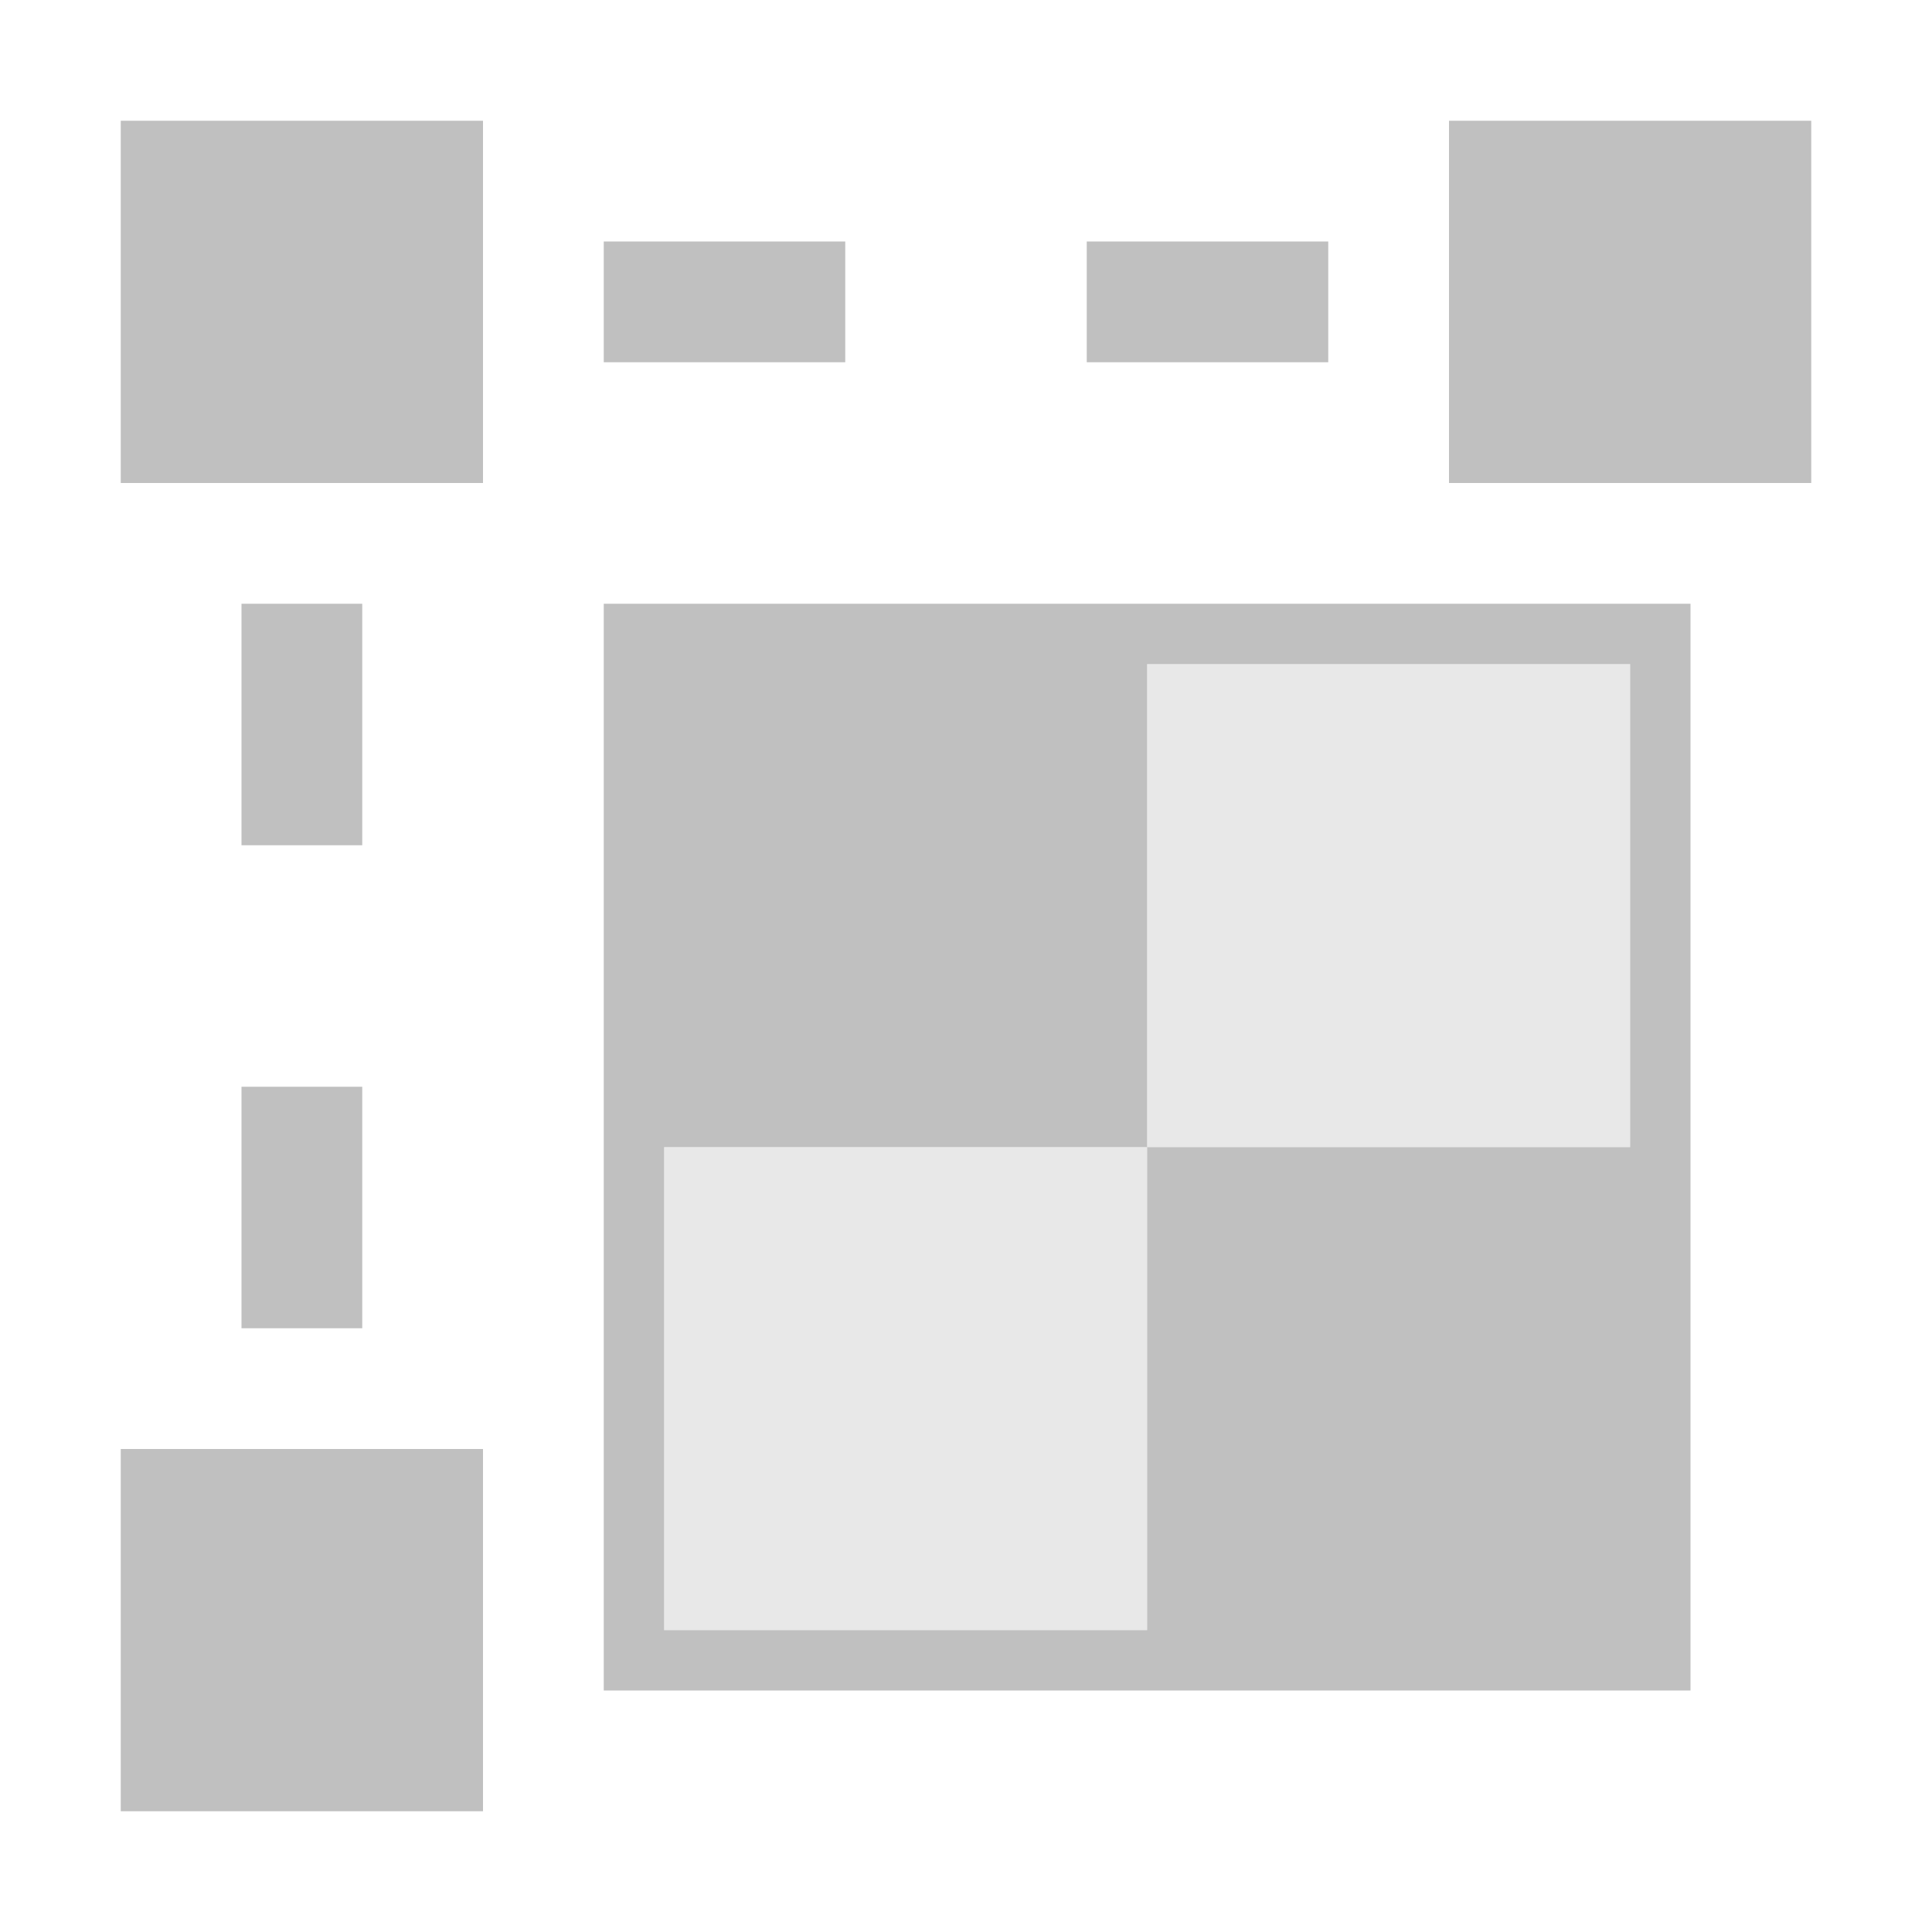 <?xml version="1.0" encoding="utf-8"?>
<!-- Generator: Adobe Illustrator 27.2.0, SVG Export Plug-In . SVG Version: 6.00 Build 0)  -->
<svg version="1.1" id="Layer_3" xmlns="http://www.w3.org/2000/svg" xmlns:xlink="http://www.w3.org/1999/xlink" x="0px" y="0px"
	 viewBox="0 0 128 128" enable-background="new 0 0 128 128" xml:space="preserve">
<rect x="8" y="96" fill="#C0C0C0" width="24" height="24"/>
<rect x="8" y="8" fill="#C0C0C0" width="24" height="24"/>
<rect x="96" y="8" fill="#C0C0C0" width="24" height="24"/>
<rect x="40" y="16" fill="#C0C0C0" width="16" height="8"/>
<rect x="72" y="16" fill="#C0C0C0" width="16" height="8"/>
<rect x="16" y="40" fill="#C0C0C0" width="8" height="16"/>
<rect x="16" y="72" fill="#C0C0C0" width="8" height="16"/>
<rect x="76" y="44" opacity="0.36" fill="#C0C0C0" enable-background="new    " width="32" height="32"/>
<rect x="44" y="76" opacity="0.36" fill="#C0C0C0" enable-background="new    " width="32" height="32"/>
<path fill="#C0C0C0" d="M108,40H44h-4v72h4h64h4V40H108z M108,76H76v32H44V76h32V44h32V76z"/>
</svg>

